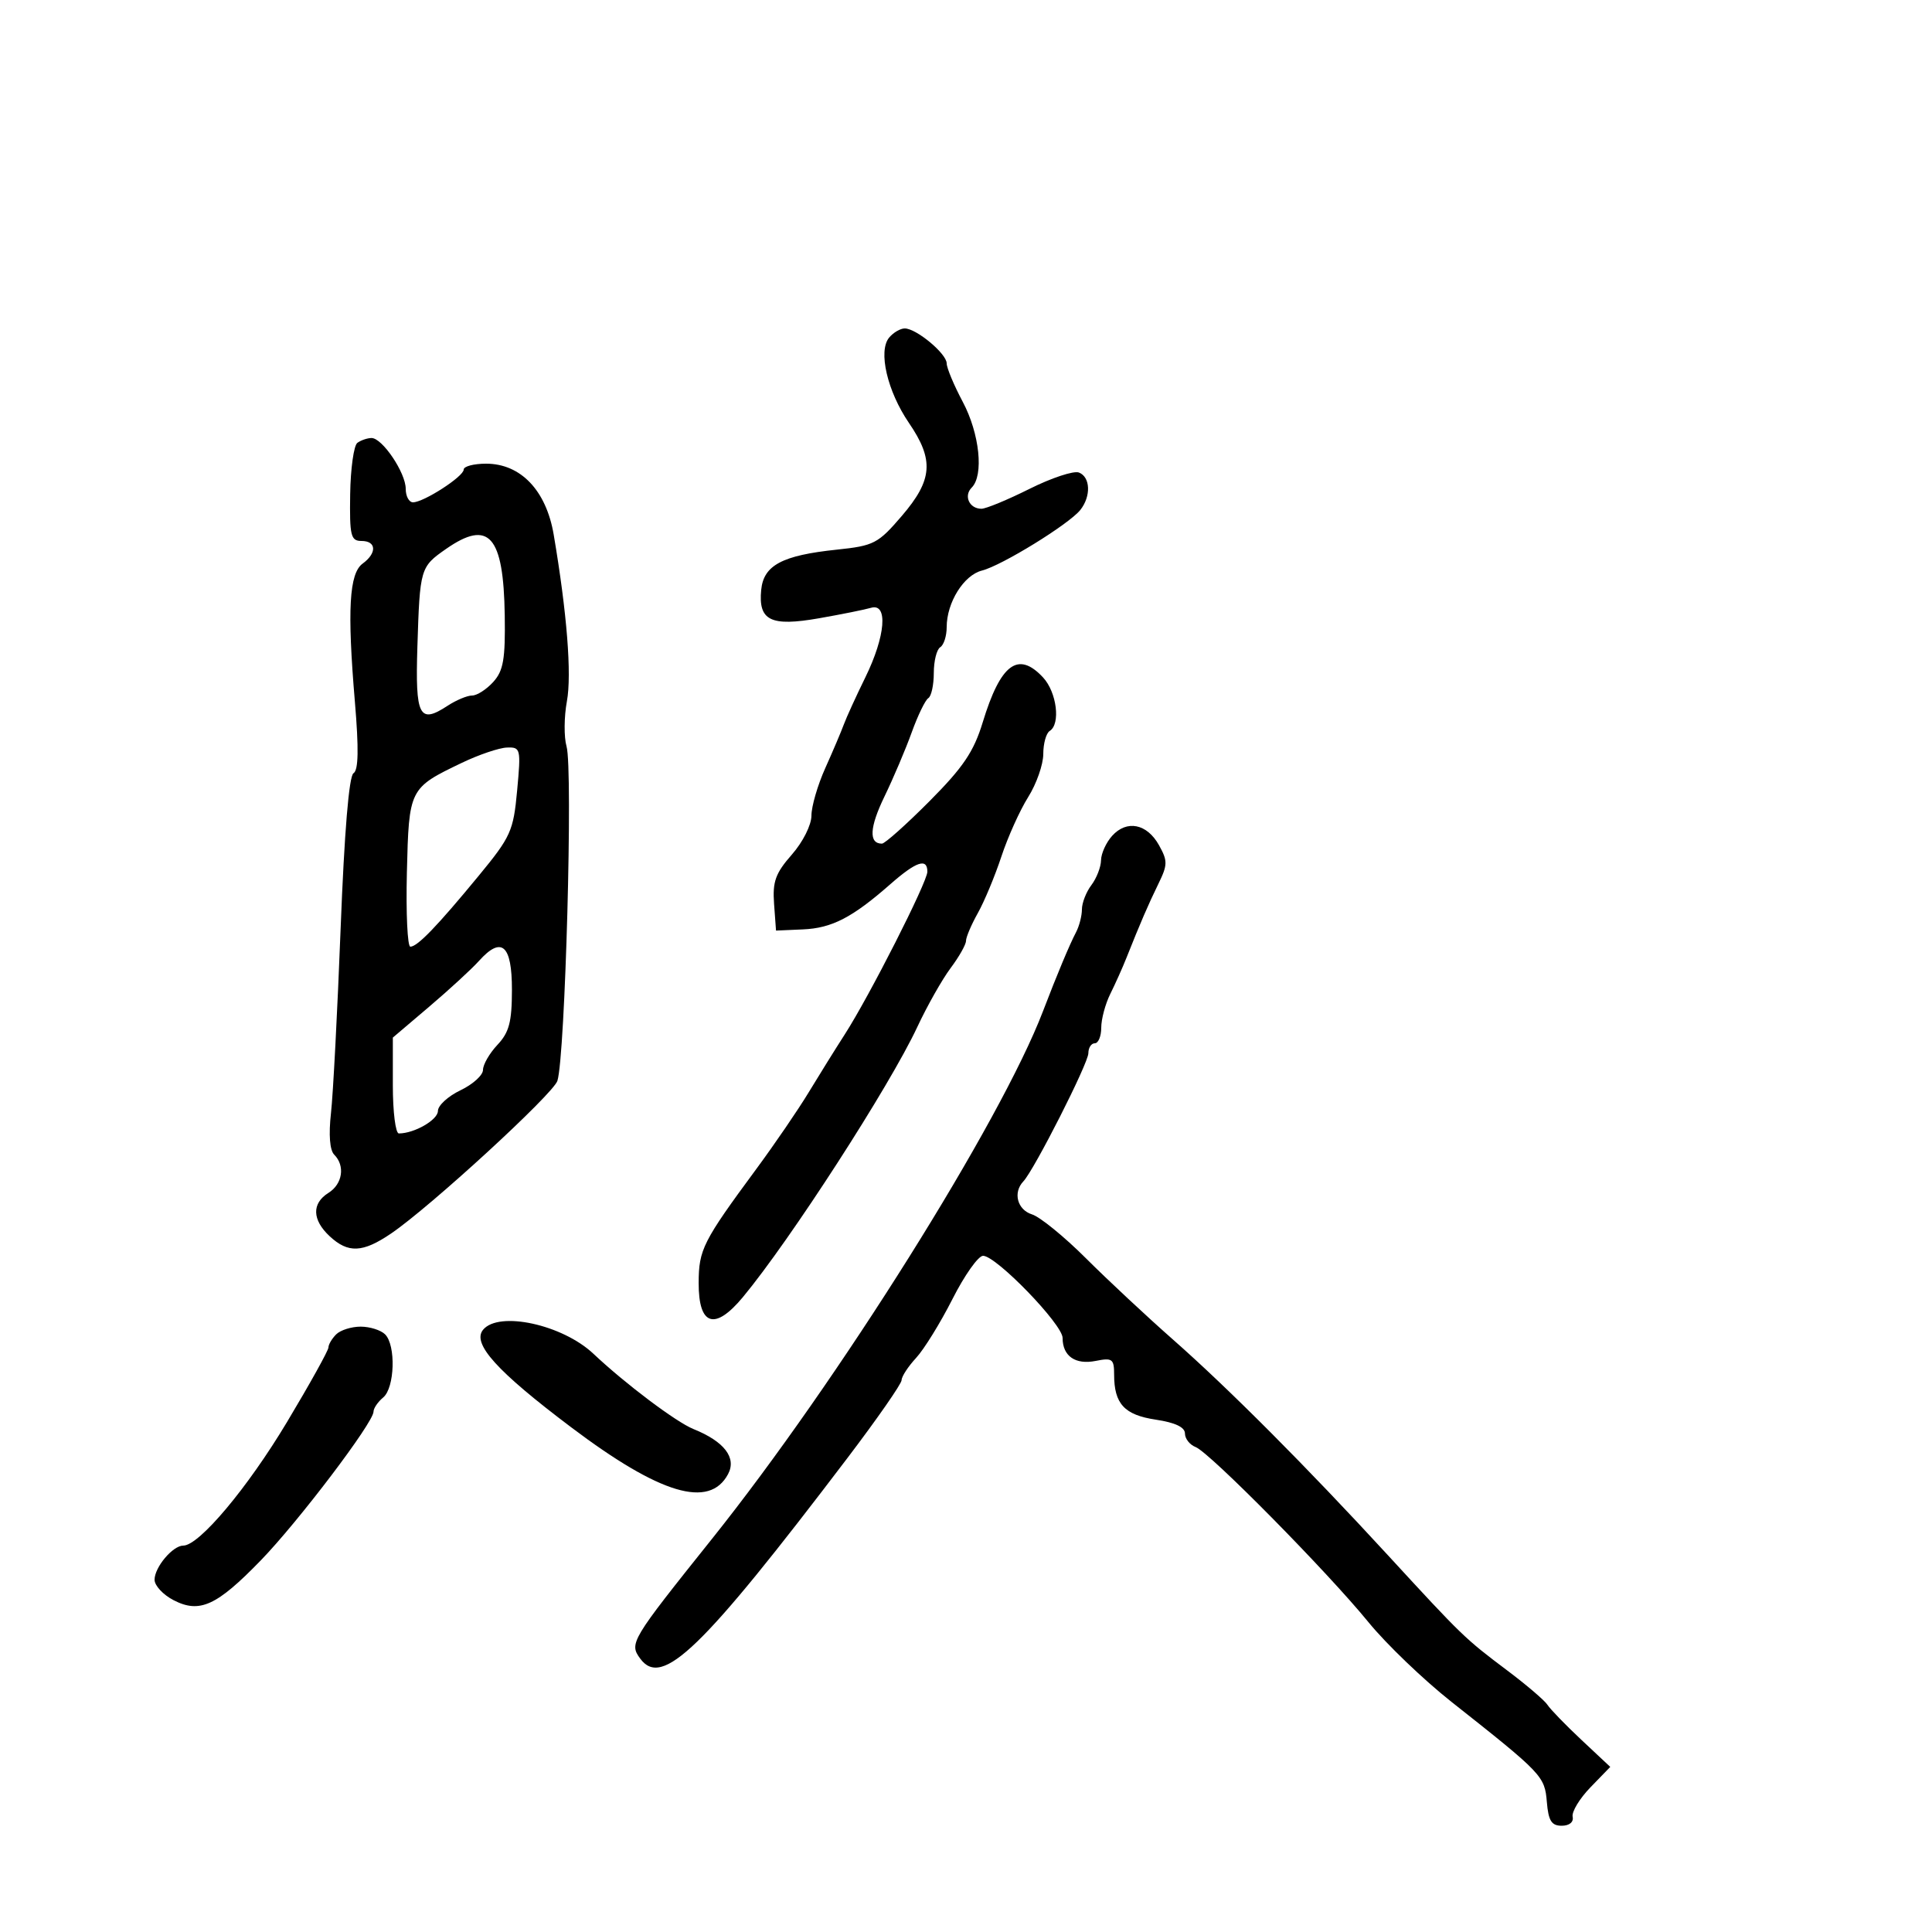 <svg xmlns="http://www.w3.org/2000/svg" width="300" height="300" viewBox="0 0 300 300" version="1.1">
	<path d="M 138.063 52.424 C 136.329 54.513, 137.780 60.757, 141.144 65.680 C 145.066 71.421, 144.830 74.517, 140.042 80.102 C 136.347 84.413, 135.706 84.746, 129.944 85.348 C 121.459 86.235, 118.573 87.769, 118.199 91.592 C 117.731 96.373, 119.663 97.323, 127.172 96.006 C 130.653 95.396, 134.287 94.664, 135.250 94.381 C 137.927 93.592, 137.508 98.779, 134.381 105.158 C 132.940 108.096, 131.431 111.400, 131.027 112.500 C 130.623 113.600, 129.327 116.650, 128.146 119.277 C 126.966 121.904, 126 125.220, 126 126.645 C 126 128.108, 124.671 130.750, 122.947 132.713 C 120.415 135.597, 119.946 136.898, 120.197 140.345 L 120.500 144.500 124.682 144.317 C 129.182 144.121, 132.344 142.485, 138.253 137.296 C 142.273 133.765, 144 133.183, 144 135.358 C 144 136.953, 135.012 154.657, 131.163 160.641 C 129.698 162.918, 127.177 166.968, 125.559 169.641 C 123.941 172.313, 120.294 177.650, 117.454 181.500 C 109.132 192.781, 108.501 194.029, 108.488 199.216 C 108.472 205.862, 110.990 206.669, 115.355 201.417 C 122.674 192.610, 138.146 168.650, 142.430 159.487 C 143.970 156.194, 146.303 152.068, 147.615 150.317 C 148.927 148.566, 150 146.667, 150 146.097 C 150 145.527, 150.828 143.585, 151.839 141.780 C 152.851 139.976, 154.496 136.025, 155.495 133 C 156.494 129.975, 158.366 125.821, 159.655 123.770 C 160.945 121.718, 162 118.707, 162 117.079 C 162 115.450, 162.450 113.840, 163 113.500 C 164.716 112.440, 164.096 107.480, 161.961 105.189 C 158.096 101.039, 155.367 103.073, 152.592 112.173 C 151.205 116.723, 149.566 119.149, 144.318 124.423 C 140.718 128.040, 137.401 131, 136.946 131 C 134.879 131, 135.013 128.486, 137.332 123.696 C 138.717 120.838, 140.625 116.348, 141.573 113.717 C 142.521 111.087, 143.680 108.698, 144.148 108.408 C 144.617 108.119, 145 106.360, 145 104.500 C 145 102.640, 145.450 100.840, 146 100.500 C 146.550 100.160, 147 98.761, 147 97.391 C 147 93.559, 149.651 89.304, 152.482 88.594 C 155.552 87.823, 165.997 81.388, 167.750 79.187 C 169.441 77.065, 169.328 74.063, 167.533 73.374 C 166.726 73.065, 163.279 74.204, 159.873 75.906 C 156.467 77.608, 153.104 79, 152.399 79 C 150.521 79, 149.601 76.999, 150.887 75.713 C 152.793 73.807, 152.117 67.326, 149.500 62.404 C 148.125 59.818, 147 57.127, 147 56.424 C 147 54.923, 142.290 51, 140.488 51 C 139.804 51, 138.713 51.641, 138.063 52.424 M 55.492 68.765 C 54.938 69.169, 54.435 72.763, 54.374 76.750 C 54.275 83.203, 54.469 84, 56.132 84 C 58.459 84, 58.555 85.874, 56.311 87.515 C 54.221 89.043, 53.902 94.698, 55.105 108.945 C 55.726 116.312, 55.664 119.590, 54.891 120.067 C 54.193 120.499, 53.471 129.201, 52.895 144.122 C 52.400 156.980, 51.724 169.906, 51.394 172.847 C 51.018 176.198, 51.206 178.606, 51.897 179.297 C 53.623 181.023, 53.194 183.862, 51 185.232 C 48.390 186.862, 48.462 189.421, 51.189 191.961 C 54.058 194.634, 56.321 194.534, 60.731 191.537 C 66.797 187.415, 85.906 169.873, 86.553 167.831 C 87.768 164.006, 88.986 119.438, 87.973 115.905 C 87.558 114.458, 87.583 111.300, 88.028 108.887 C 88.797 104.718, 88.037 95.132, 85.975 83 C 84.810 76.151, 80.852 72, 75.484 72 C 73.568 72, 72 72.413, 72 72.918 C 72 73.991, 65.792 78, 64.132 78 C 63.509 78, 63 77.057, 63 75.904 C 63 73.402, 59.354 67.994, 57.682 68.015 C 57.032 68.024, 56.047 68.361, 55.492 68.765 M 69.246 85.250 C 65.259 88.031, 65.196 88.247, 64.812 100.416 C 64.471 111.255, 65.095 112.478, 69.497 109.594 C 70.835 108.717, 72.551 108, 73.310 108 C 74.069 108, 75.547 107.051, 76.595 105.891 C 78.169 104.149, 78.479 102.353, 78.377 95.563 C 78.192 83.157, 75.922 80.594, 69.246 85.250 M 71.724 118.448 C 63.539 122.371, 63.498 122.454, 63.181 135.446 C 63.027 141.801, 63.270 147, 63.721 147 C 64.819 147, 67.872 143.833, 74.324 136 C 79.324 129.930, 79.719 129.054, 80.301 122.750 C 80.902 116.247, 80.844 116.003, 78.712 116.079 C 77.496 116.122, 74.351 117.188, 71.724 118.448 M 172.695 129.785 C 171.763 130.815, 170.986 132.522, 170.968 133.579 C 170.951 134.635, 170.276 136.374, 169.468 137.441 C 168.661 138.509, 168 140.202, 168 141.205 C 168 142.207, 167.588 143.809, 167.084 144.764 C 166.097 146.636, 164.101 151.404, 161.963 157 C 155.384 174.219, 130.129 214.475, 110.520 239 C 97.942 254.731, 97.676 255.175, 99.408 257.543 C 102.792 262.172, 108.943 256.220, 131.580 226.412 C 136.211 220.314, 140 214.867, 140 214.308 C 140 213.749, 141.012 212.197, 142.250 210.858 C 143.488 209.519, 146.030 205.404, 147.900 201.712 C 149.769 198.020, 151.907 195, 152.649 195 C 154.691 195, 165 205.648, 165 207.756 C 165 210.580, 166.983 211.953, 170.146 211.321 C 172.719 210.806, 173 211.015, 173 213.441 C 173 217.988, 174.593 219.712, 179.472 220.444 C 182.481 220.895, 184 221.616, 184 222.593 C 184 223.401, 184.746 224.349, 185.658 224.699 C 187.828 225.532, 206.103 244.051, 212.500 251.900 C 215.250 255.274, 221.050 260.839, 225.388 264.267 C 239.522 275.435, 239.859 275.789, 240.193 279.803 C 240.436 282.731, 240.916 283.500, 242.500 283.500 C 243.691 283.500, 244.379 282.933, 244.200 282.099 C 244.035 281.329, 245.281 279.273, 246.970 277.531 L 250.040 274.363 245.560 270.164 C 243.096 267.854, 240.724 265.407, 240.290 264.726 C 239.855 264.045, 237.025 261.628, 234 259.355 C 227.470 254.448, 227.062 254.054, 215.500 241.479 C 202.894 227.769, 190.766 215.601, 182.125 207.993 C 178.069 204.422, 171.994 198.749, 168.625 195.387 C 165.256 192.025, 161.488 188.957, 160.250 188.570 C 157.965 187.854, 157.261 185.179, 158.902 183.450 C 160.592 181.670, 169 165.097, 169 163.546 C 169 162.696, 169.450 162, 170 162 C 170.550 162, 171 160.911, 171 159.581 C 171 158.251, 171.633 155.888, 172.407 154.331 C 173.182 152.774, 174.307 150.262, 174.907 148.750 C 177.049 143.359, 178.303 140.455, 179.881 137.225 C 181.322 134.276, 181.330 133.678, 179.958 131.225 C 178.094 127.893, 174.967 127.274, 172.695 129.785 M 74.367 149.217 C 73.238 150.473, 69.769 153.663, 66.657 156.308 L 61 161.115 61 168.558 C 61 172.651, 61.421 176, 61.935 176 C 64.339 176, 68 173.892, 68 172.509 C 68 171.661, 69.575 170.217, 71.500 169.299 C 73.425 168.381, 75 166.954, 75 166.129 C 75 165.304, 76.009 163.554, 77.243 162.241 C 79.064 160.303, 79.488 158.694, 79.493 153.701 C 79.501 146.708, 77.889 145.298, 74.367 149.217 M 75.017 206.480 C 73.244 208.616, 77.135 212.923, 88.730 221.658 C 102.511 232.040, 110.154 234.318, 113.051 228.905 C 114.411 226.364, 112.469 223.833, 107.678 221.902 C 104.990 220.819, 97.103 214.883, 92.152 210.217 C 87.340 205.681, 77.467 203.528, 75.017 206.480 M 52.200 207.200 C 51.540 207.860, 51 208.776, 51 209.236 C 51 209.695, 48.105 214.905, 44.567 220.813 C 38.435 231.054, 30.923 240, 28.458 240 C 26.822 240, 24 243.357, 24 245.303 C 24 246.208, 25.325 247.634, 26.944 248.471 C 30.996 250.567, 33.635 249.364, 40.487 242.302 C 46.322 236.288, 58 220.885, 58 219.204 C 58 218.676, 58.675 217.685, 59.500 217 C 61.296 215.509, 61.498 208.898, 59.800 207.200 C 59.140 206.540, 57.430 206, 56 206 C 54.570 206, 52.860 206.540, 52.200 207.200" stroke="none" fill="black" fill-rule="evenodd"/>
</svg>
